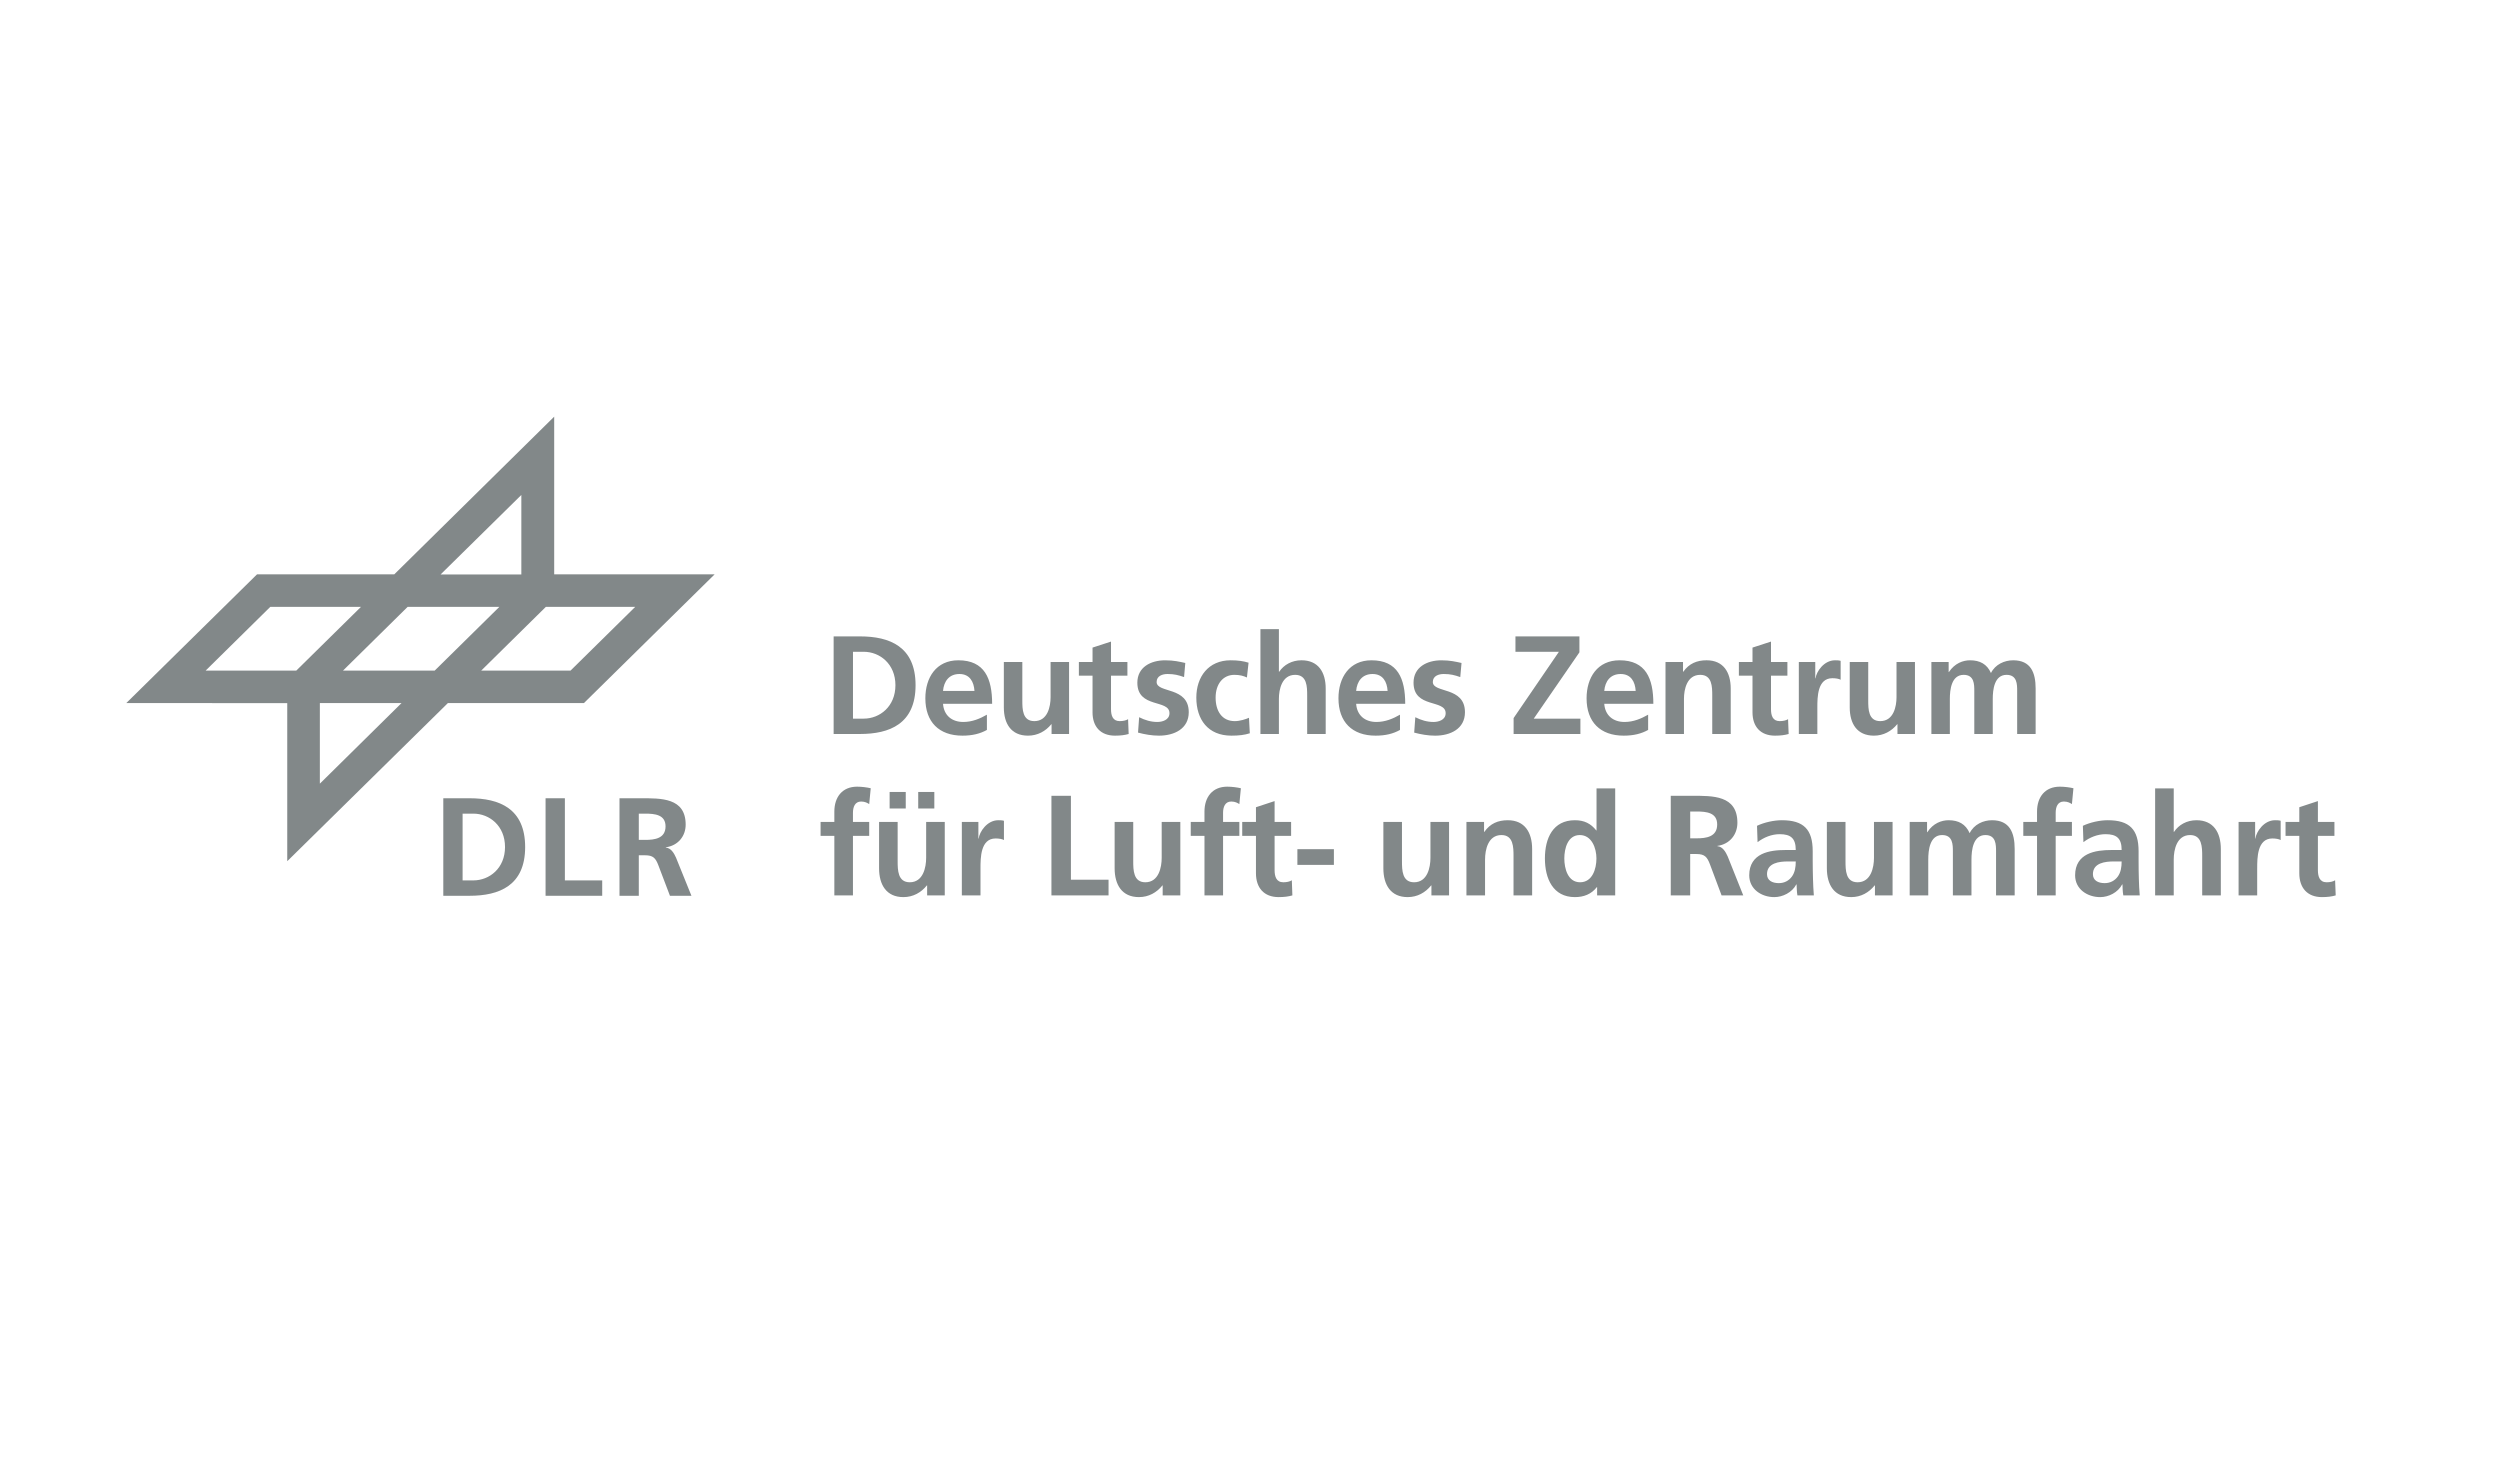 <svg xmlns="http://www.w3.org/2000/svg" width="198" height="116" viewBox="0 0 198 116">
  <g fill="#828889" transform="translate(10 33)">
    <path d="M33.892,12.489 L33.892,0 L21.225,12.489 L10.355,12.489 L0,22.685 L12.75,22.686 L12.75,35.207 L25.475,22.681 L36.249,22.681 L46.598,12.489 L33.892,12.489 Z M31.29,6.201 L31.29,12.496 L24.896,12.496 L31.29,6.201 Z M6.287,20.111 L11.409,15.062 L18.591,15.062 L13.466,20.111 L6.287,20.111 Z M15.333,29.066 L15.333,22.681 L21.803,22.681 L15.333,29.066 Z M24.428,20.111 L17.166,20.111 L22.287,15.062 L29.551,15.062 L24.428,20.111 Z M35.186,20.111 L28.112,20.111 L33.234,15.062 L40.311,15.062 L35.186,20.111 Z"/>
    <g transform="translate(24.852 16.568)">
      <g transform="translate(30.888)">
        <path d="M17.524,7.79 L17.544,7.79 L17.544,8.564 L18.93,8.564 L18.93,2.861 L17.466,2.861 L17.466,5.654 C17.466,6.383 17.238,7.545 16.179,7.545 C15.24,7.545 15.228,6.604 15.228,5.907 L15.228,2.861 L13.764,2.861 L13.764,6.461 C13.764,7.744 14.344,8.696 15.676,8.696 C16.441,8.696 17.075,8.343 17.524,7.79 Z"/>
        <polygon points="59.428 7.348 55.734 7.348 59.35 2.097 59.35 .834 54.284 .834 54.284 2.053 57.725 2.053 54.138 7.302 54.138 8.564 59.428 8.564"/>
        <path d="M41.667 6.172L45.553 6.172C45.553 4.178 44.965 2.727 42.879 2.727 41.133 2.727 40.266 4.089 40.266 5.74 40.266 7.612 41.349 8.696 43.209 8.696 43.996 8.696 44.605 8.542 45.139 8.243L45.139 7.035C44.595 7.348 43.982 7.612 43.27 7.612 42.366 7.612 41.731 7.091 41.667 6.172zM42.967 3.813C43.789 3.813 44.114 4.432 44.158 5.153L41.667 5.153C41.731 4.391 42.149 3.813 42.967 3.813zM35.549 5.773C35.549 5.043 35.781 3.88 36.837 3.88 37.778 3.88 37.788 4.821 37.788 5.52L37.788 8.563 39.255 8.563 39.255 4.966C39.255 3.679 38.675 2.726 37.341 2.726 36.58 2.726 35.944 3.082 35.572 3.635L35.549 3.635 35.549.257 34.086.257 34.086 8.563 35.549 8.563 35.549 5.773 35.549 5.773zM67.63 5.773C67.63 5.043 67.86 3.88 68.919 3.88 69.859 3.88 69.87 4.821 69.87 5.52L69.87 8.563 71.333 8.563 71.333 4.966C71.333 3.679 70.756 2.726 69.419 2.726 68.659 2.726 68.034 2.982 67.576 3.635L67.555 3.635 67.555 2.86 66.168 2.86 66.168 8.563 67.63 8.563 67.63 5.773zM82.673 8.696C83.436 8.696 84.068 8.343 84.518 7.79L84.539 7.79 84.539 8.564 85.925 8.564 85.925 2.861 84.464 2.861 84.464 5.654C84.464 6.383 84.234 7.545 83.174 7.545 82.236 7.545 82.224 6.604 82.224 5.907L82.224 2.861 80.759 2.861 80.759 6.461C80.759 7.745 81.339 8.696 82.673 8.696zM31.782 8.696C32.382 8.696 32.82 8.642 33.245 8.508L33.18 7.281C32.929 7.391 32.47 7.545 32.055 7.545 31.03 7.545 30.537 6.737 30.537 5.685 30.537 4.61 31.118 3.88 32.022 3.88 32.47 3.88 32.755 3.969 33.016 4.089L33.146 2.917C32.744 2.794 32.317 2.727 31.727 2.727 29.968 2.727 29.009 4.034 29.009 5.685 29.01 7.423 29.939 8.696 31.782 8.696zM78.194 6.471C78.194 5.654 78.194 4.146 79.383 4.146 79.645 4.146 79.907 4.189 80.038 4.269L80.038 2.771C79.886 2.727 79.734 2.727 79.592 2.727 78.717 2.727 78.115 3.624 78.051 4.156L78.029 4.156 78.029 2.861 76.727 2.861 76.727 8.564 78.194 8.564 78.194 6.471zM73.058 6.848C73.058 7.978 73.691 8.696 74.838 8.696 75.275 8.696 75.614 8.653 75.921 8.564L75.875 7.391C75.723 7.49 75.473 7.545 75.212 7.545 74.653 7.545 74.523 7.091 74.523 6.604L74.523 3.946 75.822 3.946 75.822 2.861 74.523 2.861 74.523 1.245 73.058 1.721 73.058 2.861 71.979 2.861 71.979 3.946 73.058 3.946 73.058 6.848zM2.372.834L.284.834.284 8.564 2.372 8.564C4.71 8.564 6.773 7.768 6.773 4.699 6.773 1.633 4.71.834 2.372.834zM2.666 7.348L1.816 7.348 1.816 2.053 2.666 2.053C3.944 2.053 5.178 3.017 5.178 4.7 5.178 6.383 3.944 7.348 2.666 7.348zM20.788 6.848C20.788 7.978 21.422 8.696 22.567 8.696 23.003 8.696 23.343 8.653 23.65 8.564L23.604 7.391C23.454 7.49 23.203 7.545 22.94 7.545 22.384 7.545 22.252 7.091 22.252 6.604L22.252 3.946 23.551 3.946 23.551 2.861 22.252 2.861 22.252 1.245 20.789 1.721 20.789 2.861 19.707 2.861 19.707 3.946 20.789 3.946 20.789 6.848 20.788 6.848zM26.882 6.915C26.882 7.468 26.289 7.612 25.919 7.612 25.417 7.612 24.938 7.469 24.48 7.235L24.392 8.454C24.926 8.598 25.494 8.696 26.052 8.696 27.242 8.696 28.409 8.166 28.409 6.838 28.409 4.778 25.865 5.353 25.865 4.444 25.865 3.959 26.336 3.813 26.728 3.813 27.264 3.813 27.59 3.902 28.038 4.057L28.135 2.939C27.678 2.84 27.23 2.728 26.542 2.728 25.396 2.728 24.338 3.272 24.338 4.502 24.338 6.559 26.882 5.796 26.882 6.915zM8.947 6.172L12.837 6.172C12.837 4.178 12.247 2.727 10.159 2.727 8.412 2.727 7.548 4.089 7.548 5.74 7.548 7.612 8.628 8.696 10.487 8.696 11.273 8.696 11.886 8.542 12.423 8.243L12.423 7.035C11.875 7.348 11.264 7.612 10.554 7.612 9.646 7.612 9.014 7.091 8.947 6.172zM10.247 3.813C11.065 3.813 11.393 4.432 11.438 5.153L8.947 5.153C9.014 4.391 9.428 3.813 10.247 3.813zM94.019 8.564L95.482 8.564 95.482 4.967C95.482 3.691 95.089 2.727 93.703 2.727 93.016 2.727 92.283 3.05 91.944 3.736 91.63 3.028 91.068 2.727 90.285 2.727 89.737 2.727 89.072 2.961 88.612 3.66L88.593 3.66 88.593 2.861 87.226 2.861 87.226 8.564 88.688 8.564 88.688 5.796C88.688 5.053 88.811 3.88 89.783 3.88 90.624 3.88 90.624 4.633 90.624 5.165L90.624 8.564 92.086 8.564 92.086 5.796C92.086 5.053 92.209 3.88 93.179 3.88 94.019 3.88 94.019 4.633 94.019 5.165L94.019 8.564 94.019 8.564zM47.74 4.444C47.74 3.958 48.212 3.813 48.604 3.813 49.138 3.813 49.466 3.902 49.913 4.057L50.013 2.939C49.555 2.839 49.103 2.728 48.42 2.728 47.272 2.728 46.212 3.272 46.212 4.501 46.212 6.559 48.756 5.796 48.756 6.916 48.756 7.469 48.165 7.613 47.797 7.613 47.293 7.613 46.812 7.47 46.352 7.236L46.264 8.455C46.801 8.599 47.368 8.697 47.927 8.697 49.118 8.697 50.285 8.167 50.285 6.839 50.284 4.777 47.74 5.352 47.74 4.444zM61.317 6.172L65.205 6.172C65.205 4.178 64.617 2.727 62.529 2.727 60.782 2.727 59.917 4.089 59.917 5.74 59.917 7.612 61 8.696 62.858 8.696 63.643 8.696 64.253 8.542 64.792 8.243L64.792 7.035C64.242 7.348 63.632 7.612 62.923 7.612 62.017 7.612 61.383 7.091 61.317 6.172zM62.618 3.813C63.436 3.813 63.763 4.432 63.806 5.153L61.317 5.153C61.383 4.391 61.798 3.813 62.618 3.813z"/>
      </g>
      <g transform="translate(0 13.482)">
        <path d="M2.341,0.172 L0.257,0.172 L0.257,7.896 L2.341,7.896 C4.676,7.896 6.74,7.099 6.74,4.034 C6.739,0.97 4.676,0.172 2.341,0.172 Z M2.635,6.678 L1.786,6.678 L1.786,1.39 L2.635,1.39 C3.912,1.39 5.146,2.353 5.146,4.034 C5.146,5.716 3.912,6.678 2.635,6.678 Z"/>
        <polygon points="8.357 .172 9.886 .172 9.886 6.678 12.843 6.678 12.843 7.896 8.357 7.896"/>
        <path d="M18.688,4.875 C18.536,4.533 18.295,4.112 17.88,4.079 L17.88,4.056 C18.851,3.924 19.453,3.171 19.453,2.264 C19.453,0.117 17.498,0.172 15.86,0.172 L14.212,0.172 L14.212,7.896 L15.741,7.896 L15.741,4.688 L16.232,4.688 C16.876,4.688 17.072,4.908 17.291,5.483 L18.208,7.896 L19.91,7.896 L18.688,4.875 Z M16.244,3.47 L15.741,3.47 L15.741,1.39 L16.244,1.39 C17.007,1.39 17.859,1.469 17.859,2.398 C17.859,3.359 16.996,3.47 16.244,3.47 Z"/>
      </g>
    </g>
    <g transform="translate(54.882 28.994)">
      <rect width="1.276" height="1.309" x="7.841" y=".73"/>
      <path d="M3.959 3.103L2.672 3.103 2.672 2.379C2.672 1.926 2.826 1.487 3.32 1.487 3.64 1.487 3.824 1.609 3.959 1.69L4.08.435C3.795.368 3.376.31 3.001.31 1.835.31 1.198 1.124 1.198 2.289L1.198 3.103.108 3.103.108 4.209 1.198 4.209 1.198 8.922 2.672 8.922 2.672 4.209 3.959 4.209 3.959 3.103zM8.469 5.949C8.469 6.695 8.237 7.882 7.17 7.882 6.225 7.882 6.212 6.921 6.212 6.208L6.212 3.103 4.741 3.103 4.741 6.774C4.741 8.084 5.322 9.057 6.664 9.057 7.437 9.057 8.073 8.696 8.525 8.132L8.547 8.132 8.547 8.922 9.943 8.922 9.943 3.103 8.469 3.103 8.469 5.949 8.469 5.949zM37.431 7.724C37.274 7.827 37.023 7.882 36.759 7.882 36.198 7.882 36.066 7.417 36.066 6.921L36.066 4.209 37.374 4.209 37.374 3.103 36.066 3.103 36.066 1.452 34.59 1.938 34.59 3.103 33.502 3.103 33.502 4.209 34.59 4.209 34.59 7.171C34.59 8.322 35.23 9.057 36.384 9.057 36.826 9.057 37.166 9.012 37.474 8.922L37.431 7.724zM27.202 8.132L27.202 8.922 28.6 8.922 28.6 3.103 27.124 3.103 27.124 5.949C27.124 6.695 26.893 7.882 25.827 7.882 24.884 7.882 24.87 6.921 24.87 6.208L24.87 3.103 23.397 3.103 23.397 6.774C23.397 8.084 23.981 9.057 25.322 9.057 26.091 9.057 26.73 8.696 27.181 8.132L27.202 8.132zM33.275 3.103L31.985 3.103 31.985 2.379C31.985 1.926 32.14 1.487 32.635 1.487 32.956 1.487 33.141 1.609 33.275 1.69L33.395.435C33.106.368 32.689.31 32.315.31 31.151.31 30.512 1.124 30.512 2.289L30.512 3.103 29.425 3.103 29.425 4.209 30.513 4.209 30.513 8.922 31.985 8.922 31.985 4.209 33.275 4.209 33.275 3.103zM113.888 6.787C113.888 5.949 113.888 4.412 115.088 4.412 115.35 4.412 115.614 4.457 115.747 4.539L115.747 3.01C115.593 2.968 115.44 2.968 115.299 2.968 114.418 2.968 113.812 3.883 113.743 4.422L113.724 4.422 113.724 3.102 112.414 3.102 112.414 8.922 113.887 8.922 113.887 6.787 113.888 6.787z"/>
      <rect width="1.277" height="1.309" x="5.576" y=".73"/>
      <polygon points="18.392 1.033 18.392 8.922 22.915 8.922 22.915 7.679 19.934 7.679 19.934 1.033"/>
      <path d="M12.627,4.423 L12.606,4.423 L12.606,3.103 L11.296,3.103 L11.296,8.922 L12.773,8.922 L12.773,6.787 C12.773,5.949 12.773,4.412 13.97,4.412 C14.236,4.412 14.5,4.457 14.63,4.539 L14.63,3.01 C14.476,2.968 14.323,2.968 14.18,2.968 C13.298,2.968 12.692,3.883 12.627,4.423 Z"/>
      <rect width="2.891" height="1.244" x="37.871" y="5.261"/>
      <path d="M104.515 7.622C104.503 7.192 104.494 6.752 104.494 6.165L104.494 5.419C104.494 3.702 103.777 2.968 102.053 2.968 101.422 2.968 100.655 3.137 100.082 3.409L100.125 4.706C100.62 4.322 101.248 4.073 101.875 4.073 102.746 4.073 103.152 4.391 103.152 5.327L102.338 5.327C101.721 5.327 100.993 5.387 100.434 5.668 99.873 5.949 99.467 6.458 99.467 7.329 99.467 8.436 100.447 9.058 101.451 9.058 102.12 9.058 102.856 8.696 103.193 8.052L103.218 8.052C103.226 8.231 103.226 8.617 103.284 8.923L104.585 8.923C104.547 8.47 104.526 8.064 104.515 7.622zM102.845 7.431C102.611 7.747 102.26 7.95 101.81 7.95 101.281 7.95 100.877 7.736 100.877 7.238 100.877 6.345 101.855 6.233 102.514 6.233L103.152 6.233C103.152 6.684 103.085 7.102 102.845 7.431zM96.451 8.922L97.928 8.922 97.928 4.209 99.214 4.209 99.214 3.103 97.928 3.103 97.928 2.379C97.928 1.926 98.08 1.487 98.575 1.487 98.896 1.487 99.082 1.609 99.214 1.69L99.334.435C99.048.368 98.63.31 98.256.31 97.091.31 96.451 1.124 96.451 2.289L96.451 3.103 95.363 3.103 95.363 4.209 96.451 4.209 96.451 8.922zM92.886 2.968C92.194 2.968 91.457 3.294 91.115 3.994 90.796 3.272 90.236 2.968 89.445 2.968 88.894 2.968 88.221 3.203 87.762 3.915L87.741 3.915 87.741 3.103 86.365 3.103 86.365 8.922 87.836 8.922 87.836 6.096C87.836 5.338 87.957 4.142 88.935 4.142 89.786 4.142 89.786 4.909 89.786 5.452L89.786 8.922 91.258 8.922 91.258 6.096C91.258 5.338 91.382 4.142 92.359 4.142 93.205 4.142 93.205 4.909 93.205 5.452L93.205 8.922 94.68 8.922 94.68 5.25C94.681 3.95 94.284 2.968 92.886 2.968zM109.532 5.815L109.532 8.922 111.008 8.922 111.008 5.25C111.008 3.938 110.424 2.968 109.081 2.968 108.313 2.968 107.674 3.328 107.3 3.892L107.278 3.892 107.278.445 105.804.445 105.804 8.922 107.278 8.922 107.278 6.073C107.278 5.327 107.509 4.142 108.577 4.142 109.523 4.142 109.532 5.103 109.532 5.815zM120.105 8.922L120.059 7.724C119.905 7.827 119.654 7.882 119.389 7.882 118.828 7.882 118.696 7.417 118.696 6.921L118.696 4.209 120.005 4.209 120.005 3.103 118.696 3.103 118.696 1.452 117.223 1.938 117.223 3.103 116.133 3.103 116.133 4.209 117.223 4.209 117.223 7.171C117.223 8.322 117.86 9.057 119.014 9.057 119.457 9.057 119.796 9.012 120.105 8.922zM61.563.446L61.563 3.778 61.544 3.778C61.105 3.225 60.586 2.968 59.85 2.968 58.111 2.968 57.475 4.391 57.475 5.995 57.475 7.589 58.111 9.057 59.85 9.057 60.544 9.057 61.149 8.832 61.588 8.266L61.61 8.266 61.61 8.922 63.042 8.922 63.042.446 61.563.446zM60.26 7.882C59.291 7.882 59.012 6.797 59.012 5.995 59.012 5.214 59.28 4.142 60.237 4.142 61.182 4.142 61.556 5.181 61.556 5.995 61.556 6.82 61.235 7.882 60.26 7.882zM48.487 8.132L48.487 8.922 49.883 8.922 49.883 3.103 48.409 3.103 48.409 5.949C48.409 6.695 48.178 7.882 47.113 7.882 46.166 7.882 46.154 6.921 46.154 6.208L46.154 3.103 44.681 3.103 44.681 6.774C44.681 8.084 45.263 9.057 46.604 9.057 47.375 9.057 48.011 8.696 48.465 8.132L48.487 8.132zM52.735 6.073C52.735 5.327 52.964 4.142 54.032 4.142 54.98 4.142 54.989 5.103 54.989 5.816L54.989 8.923 56.463 8.923 56.463 5.25C56.463 3.939 55.879 2.968 54.537 2.968 53.765 2.968 53.139 3.225 52.677 3.893L52.655 3.893 52.655 3.103 51.26 3.103 51.26 8.923 52.734 8.923 52.734 6.073 52.735 6.073zM83.59 8.132L83.614 8.132 83.614 8.922 85.01 8.922 85.01 3.103 83.537 3.103 83.537 5.949C83.537 6.695 83.305 7.882 82.238 7.882 81.292 7.882 81.282 6.921 81.282 6.208L81.282 3.103 79.806 3.103 79.806 6.774C79.806 8.084 80.39 9.057 81.731 9.057 82.504 9.057 83.138 8.696 83.59 8.132zM78.707 7.622C78.697 7.192 78.684 6.752 78.684 6.165L78.684 5.419C78.684 3.702 77.97 2.968 76.242 2.968 75.616 2.968 74.845 3.137 74.274 3.409L74.318 4.706C74.815 4.321 75.44 4.073 76.068 4.073 76.935 4.073 77.342 4.39 77.342 5.327L76.529 5.327C75.913 5.327 75.187 5.386 74.624 5.668 74.066 5.949 73.657 6.458 73.657 7.329 73.657 8.436 74.638 9.057 75.637 9.057 76.306 9.057 77.046 8.696 77.386 8.052L77.408 8.052C77.419 8.231 77.419 8.616 77.472 8.922L78.774 8.922C78.74 8.47 78.718 8.064 78.707 7.622zM77.036 7.431C76.804 7.747 76.453 7.95 76.003 7.95 75.472 7.95 75.065 7.736 75.065 7.238 75.065 6.345 76.046 6.233 76.706 6.233L77.342 6.233C77.342 6.684 77.276 7.102 77.036 7.431zM71.952 5.837C71.795 5.487 71.555 5.057 71.136 5.023L71.136 5.001C72.118 4.865 72.72 4.097 72.72 3.169 72.72.978 70.754 1.033 69.104 1.033L67.442 1.033 67.442 8.922 68.981 8.922 68.981 5.645 69.475 5.645C70.124 5.645 70.324 5.871 70.545 6.458L71.467 8.922 73.184 8.922 71.952 5.837zM69.489 4.402L68.982 4.402 68.982 2.278 69.489 2.278C70.259 2.278 71.119 2.357 71.119 3.306 71.118 4.289 70.245 4.402 69.489 4.402z"/>
    </g>
  </g>
</svg>
